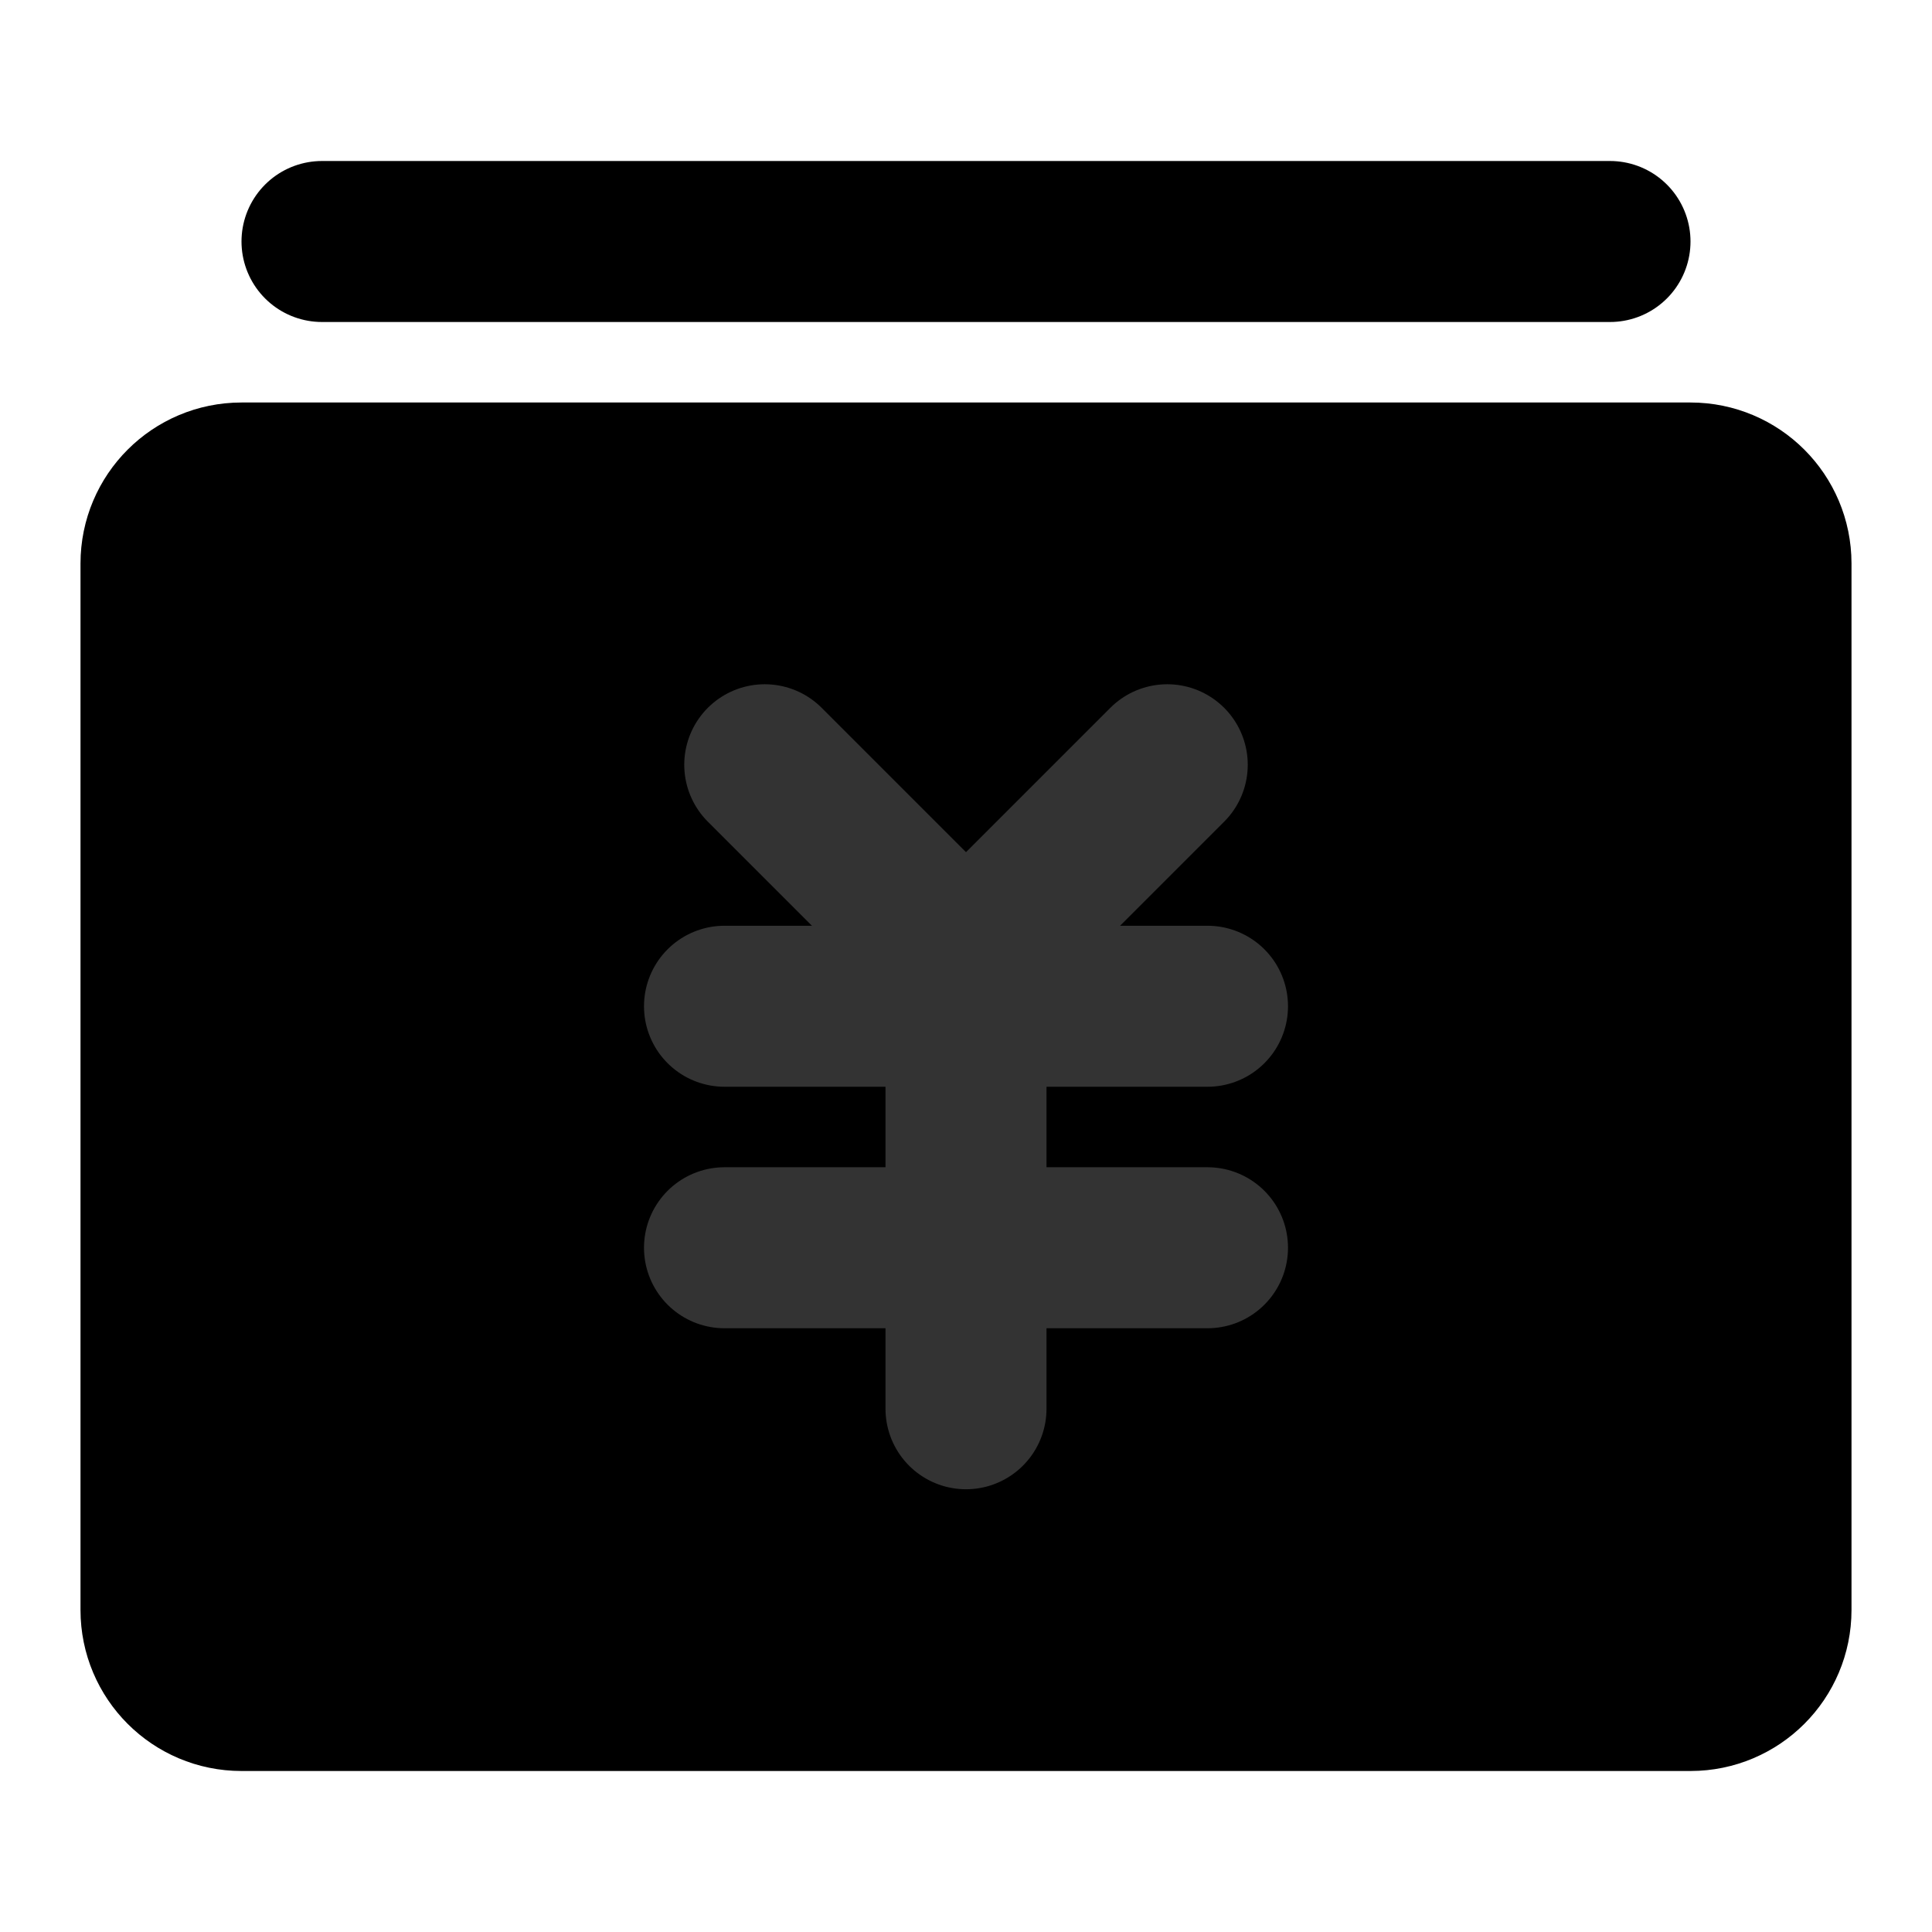 <svg width="48" height="48" viewBox="0 0 48 48" fill="none" xmlns="http://www.w3.org/2000/svg">
<path d="M4 14C4 12.895 4.895 12 6 12H42C43.105 12 44 12.895 44 14V40C44 41.105 43.105 42 42 42H6C4.895 42 4 41.105 4 40V14Z" fill="null" stroke="black" stroke-width="4" stroke-linejoin="round"/>
<path d="M19 19L24 24L29 19" stroke="#333" stroke-width="4" stroke-linecap="round" stroke-linejoin="round"/>
<path d="M18 25H30" stroke="#333" stroke-width="4" stroke-linecap="round" stroke-linejoin="round"/>
<path d="M18 31H30" stroke="#333" stroke-width="4" stroke-linecap="round" stroke-linejoin="round"/>
<path d="M24 25V35" stroke="#333" stroke-width="4" stroke-linecap="round" stroke-linejoin="round"/>
<path d="M8 6H40" stroke="black" stroke-width="4" stroke-linecap="round" stroke-linejoin="round"/>
</svg>
